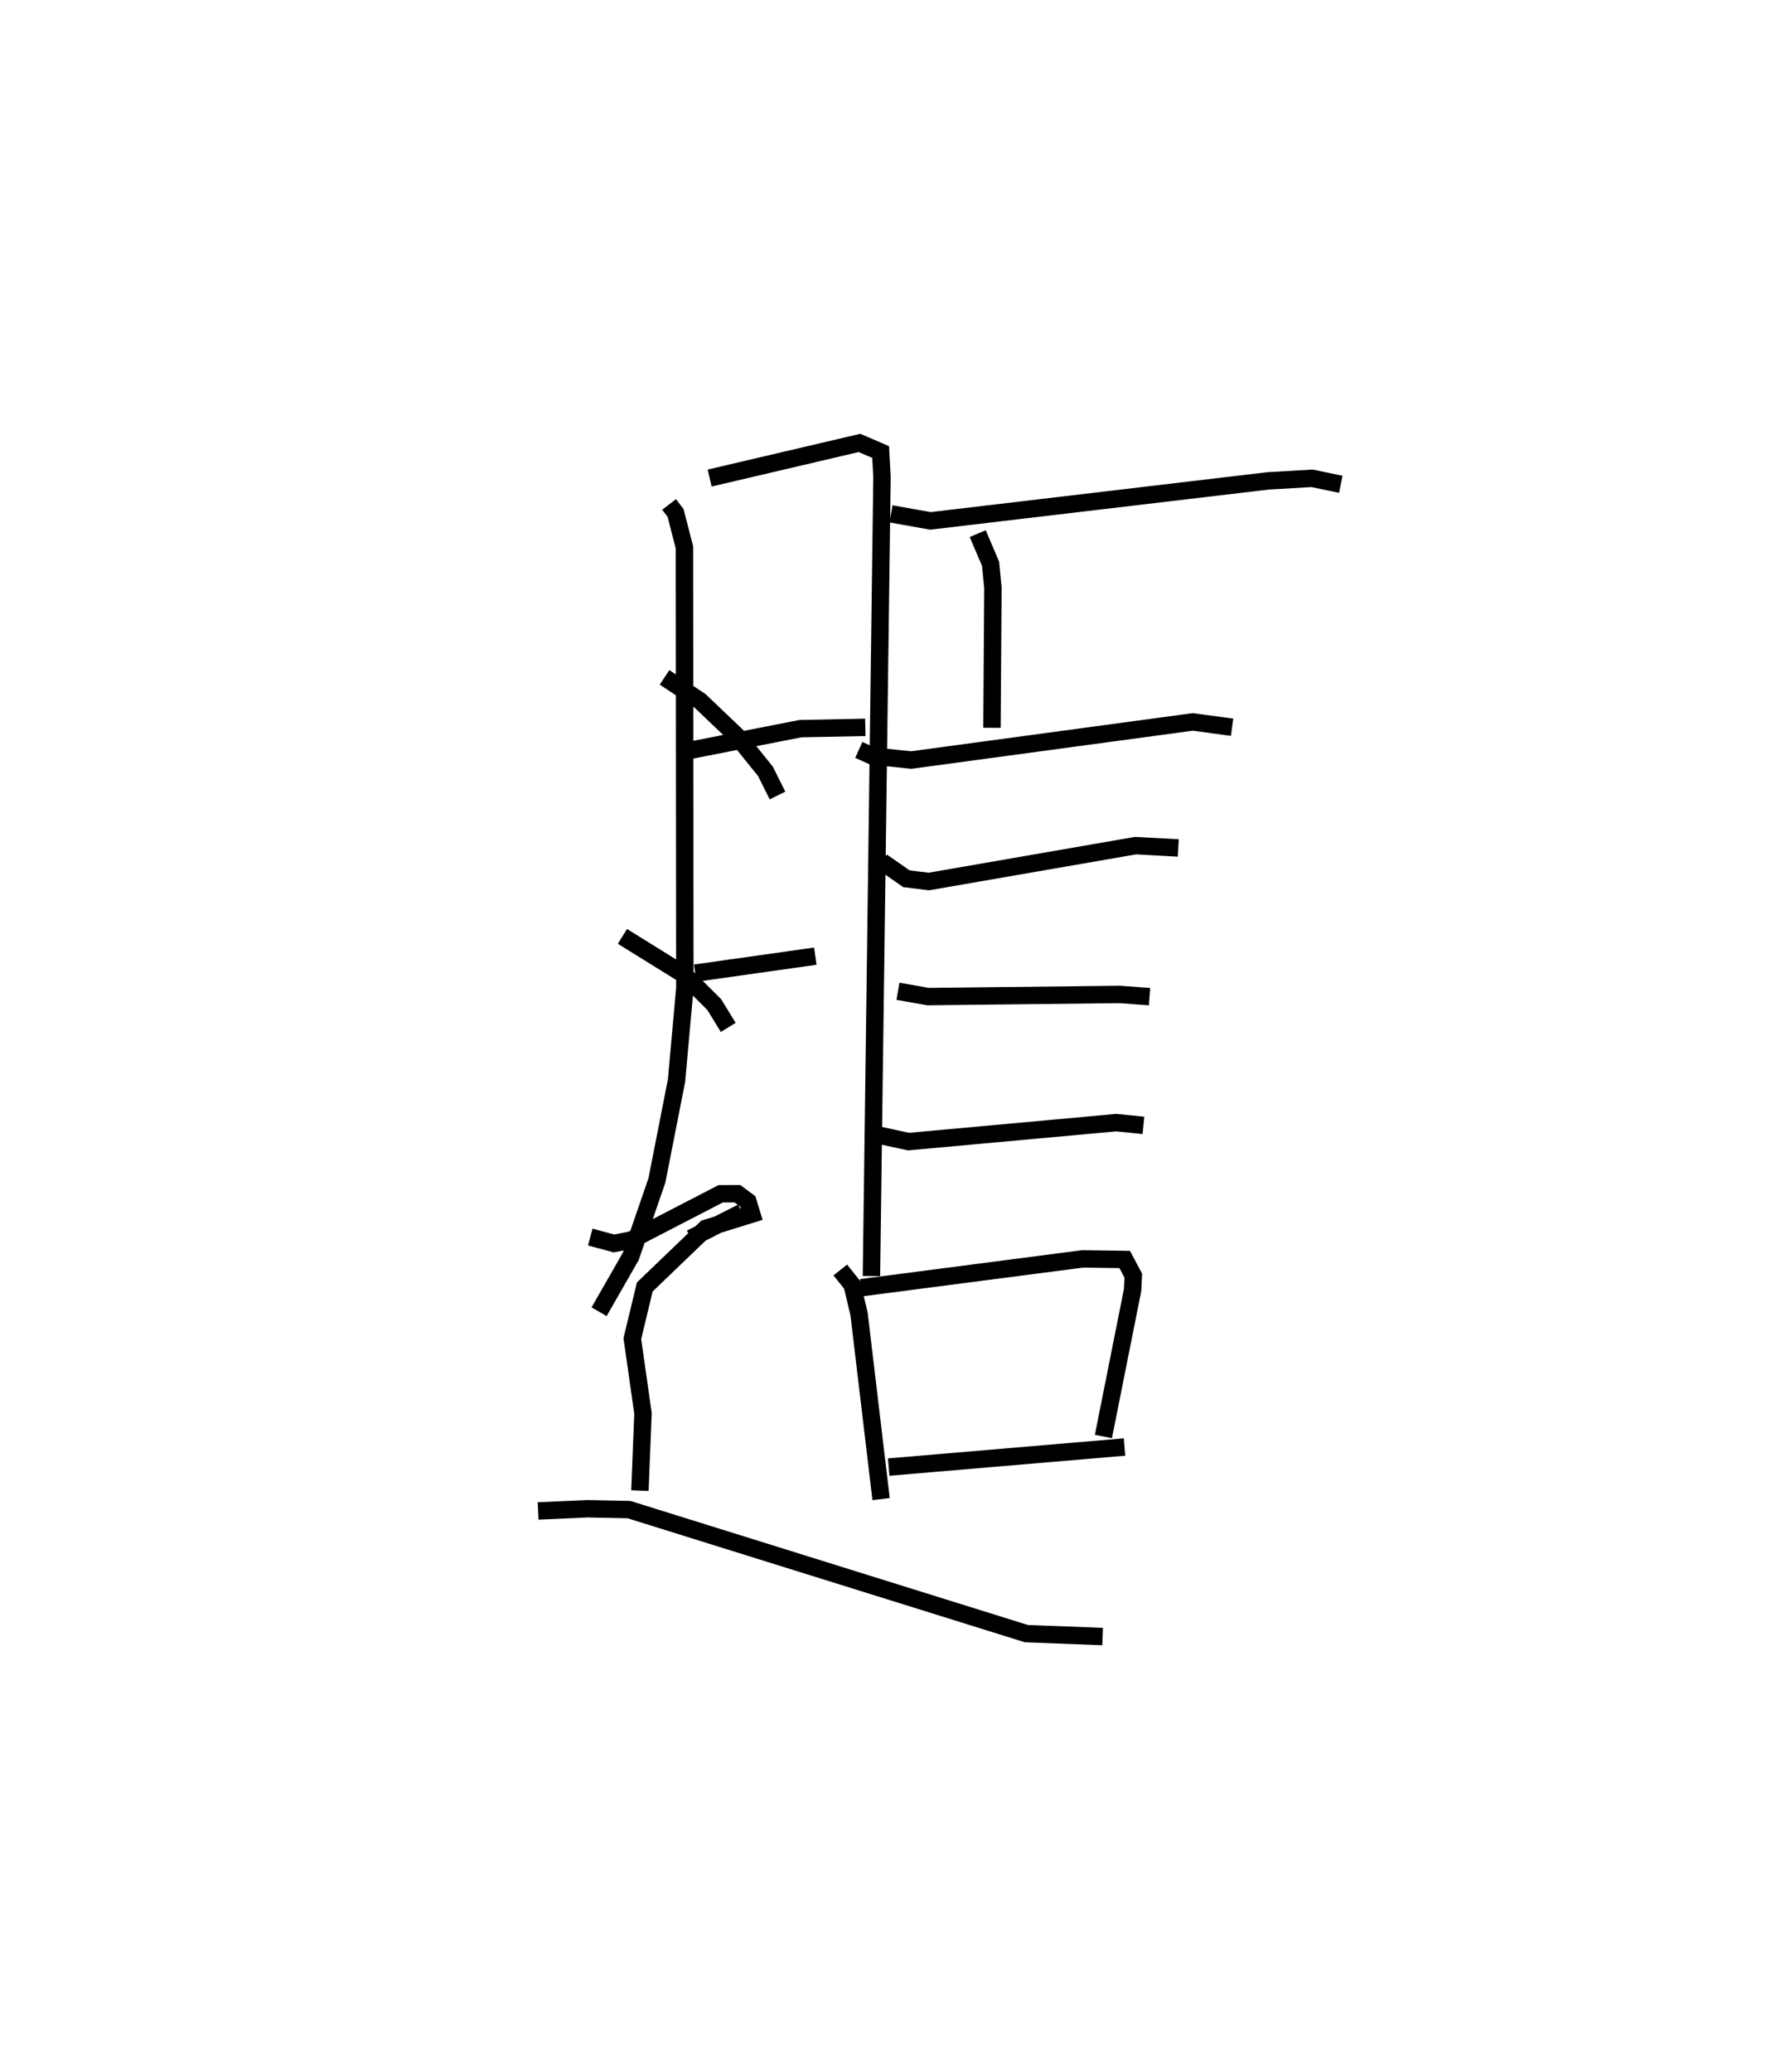 <?xml version="1.0" encoding="utf-8" ?>
<svg baseProfile="full" height="118.987" version="1.1" width="102.02" xmlns="http://www.w3.org/2000/svg" xmlns:ev="http://www.w3.org/2001/xml-events" xmlns:xlink="http://www.w3.org/1999/xlink"><defs /><rect fill="white" height="118.987" width="102.02" x="0" y="0" /><path d="M25,25 m0.0,0.0 m13.434,3.972 l0.373,0.486 0.509,1.973 l0.024,25.32 -0.477,5.303 l-1.127,5.735 -1.503,4.367 l-1.819,3.178 m6.351,-47.879 l8.607,-2.017 1.215,0.522 l0.078,1.427 -0.606,45.898 m-10.39,-30.199 l6.309,-1.239 3.728,-0.074 m-9.77,14.115 l6.899,-0.975 m-7.149,16.207 l2.942,-1.494 m8.555,-40.114 l2.266,0.403 19.381,-2.296 l2.541,-0.149 1.65,0.345 m-20.858,2.832 l0.739,1.73 0.135,1.38 l-0.054,8.041 m-7.65,1.27 l0.772,0.349 2.24,0.233 l16.17,-2.189 2.261,0.305 m-20.117,7.72 l1.409,0.982 1.289,0.158 l11.87,-2.06 2.458,0.133 m-16.102,8.231 l1.734,0.306 11.009,-0.124 l1.708,0.128 m-15.474,7.97 l1.628,0.354 11.93,-1.09 l1.565,0.158 m-17.413,8.305 l0.68,0.851 0.399,1.681 l1.264,10.625 m-1.144,-12.139 l12.729,-1.657 2.41,0.035 l0.495,0.933 -0.044,0.831 l-1.675,8.401 m-12.334,1.758 l13.546,-1.152 m-26.421,-44.202 l2.037,1.348 2.121,2.022 l1.64,2.031 0.689,1.384 m-8.907,8.091 l3.551,2.202 1.718,1.708 l0.809,1.316 m-7.926,12.041 l1.36,0.367 0.996,-0.197 l5.136,-2.655 0.964,-0.003 l0.6,0.447 0.22,0.723 l-2.638,0.819 -3.506,3.366 l-0.715,2.965 0.612,4.297 l-0.177,4.433 m-5.849,1.168 l2.859,-0.126 2.365,0.049 l22.822,7.122 4.383,0.169 " fill="none" stroke="black" stroke-width="1" /></svg>